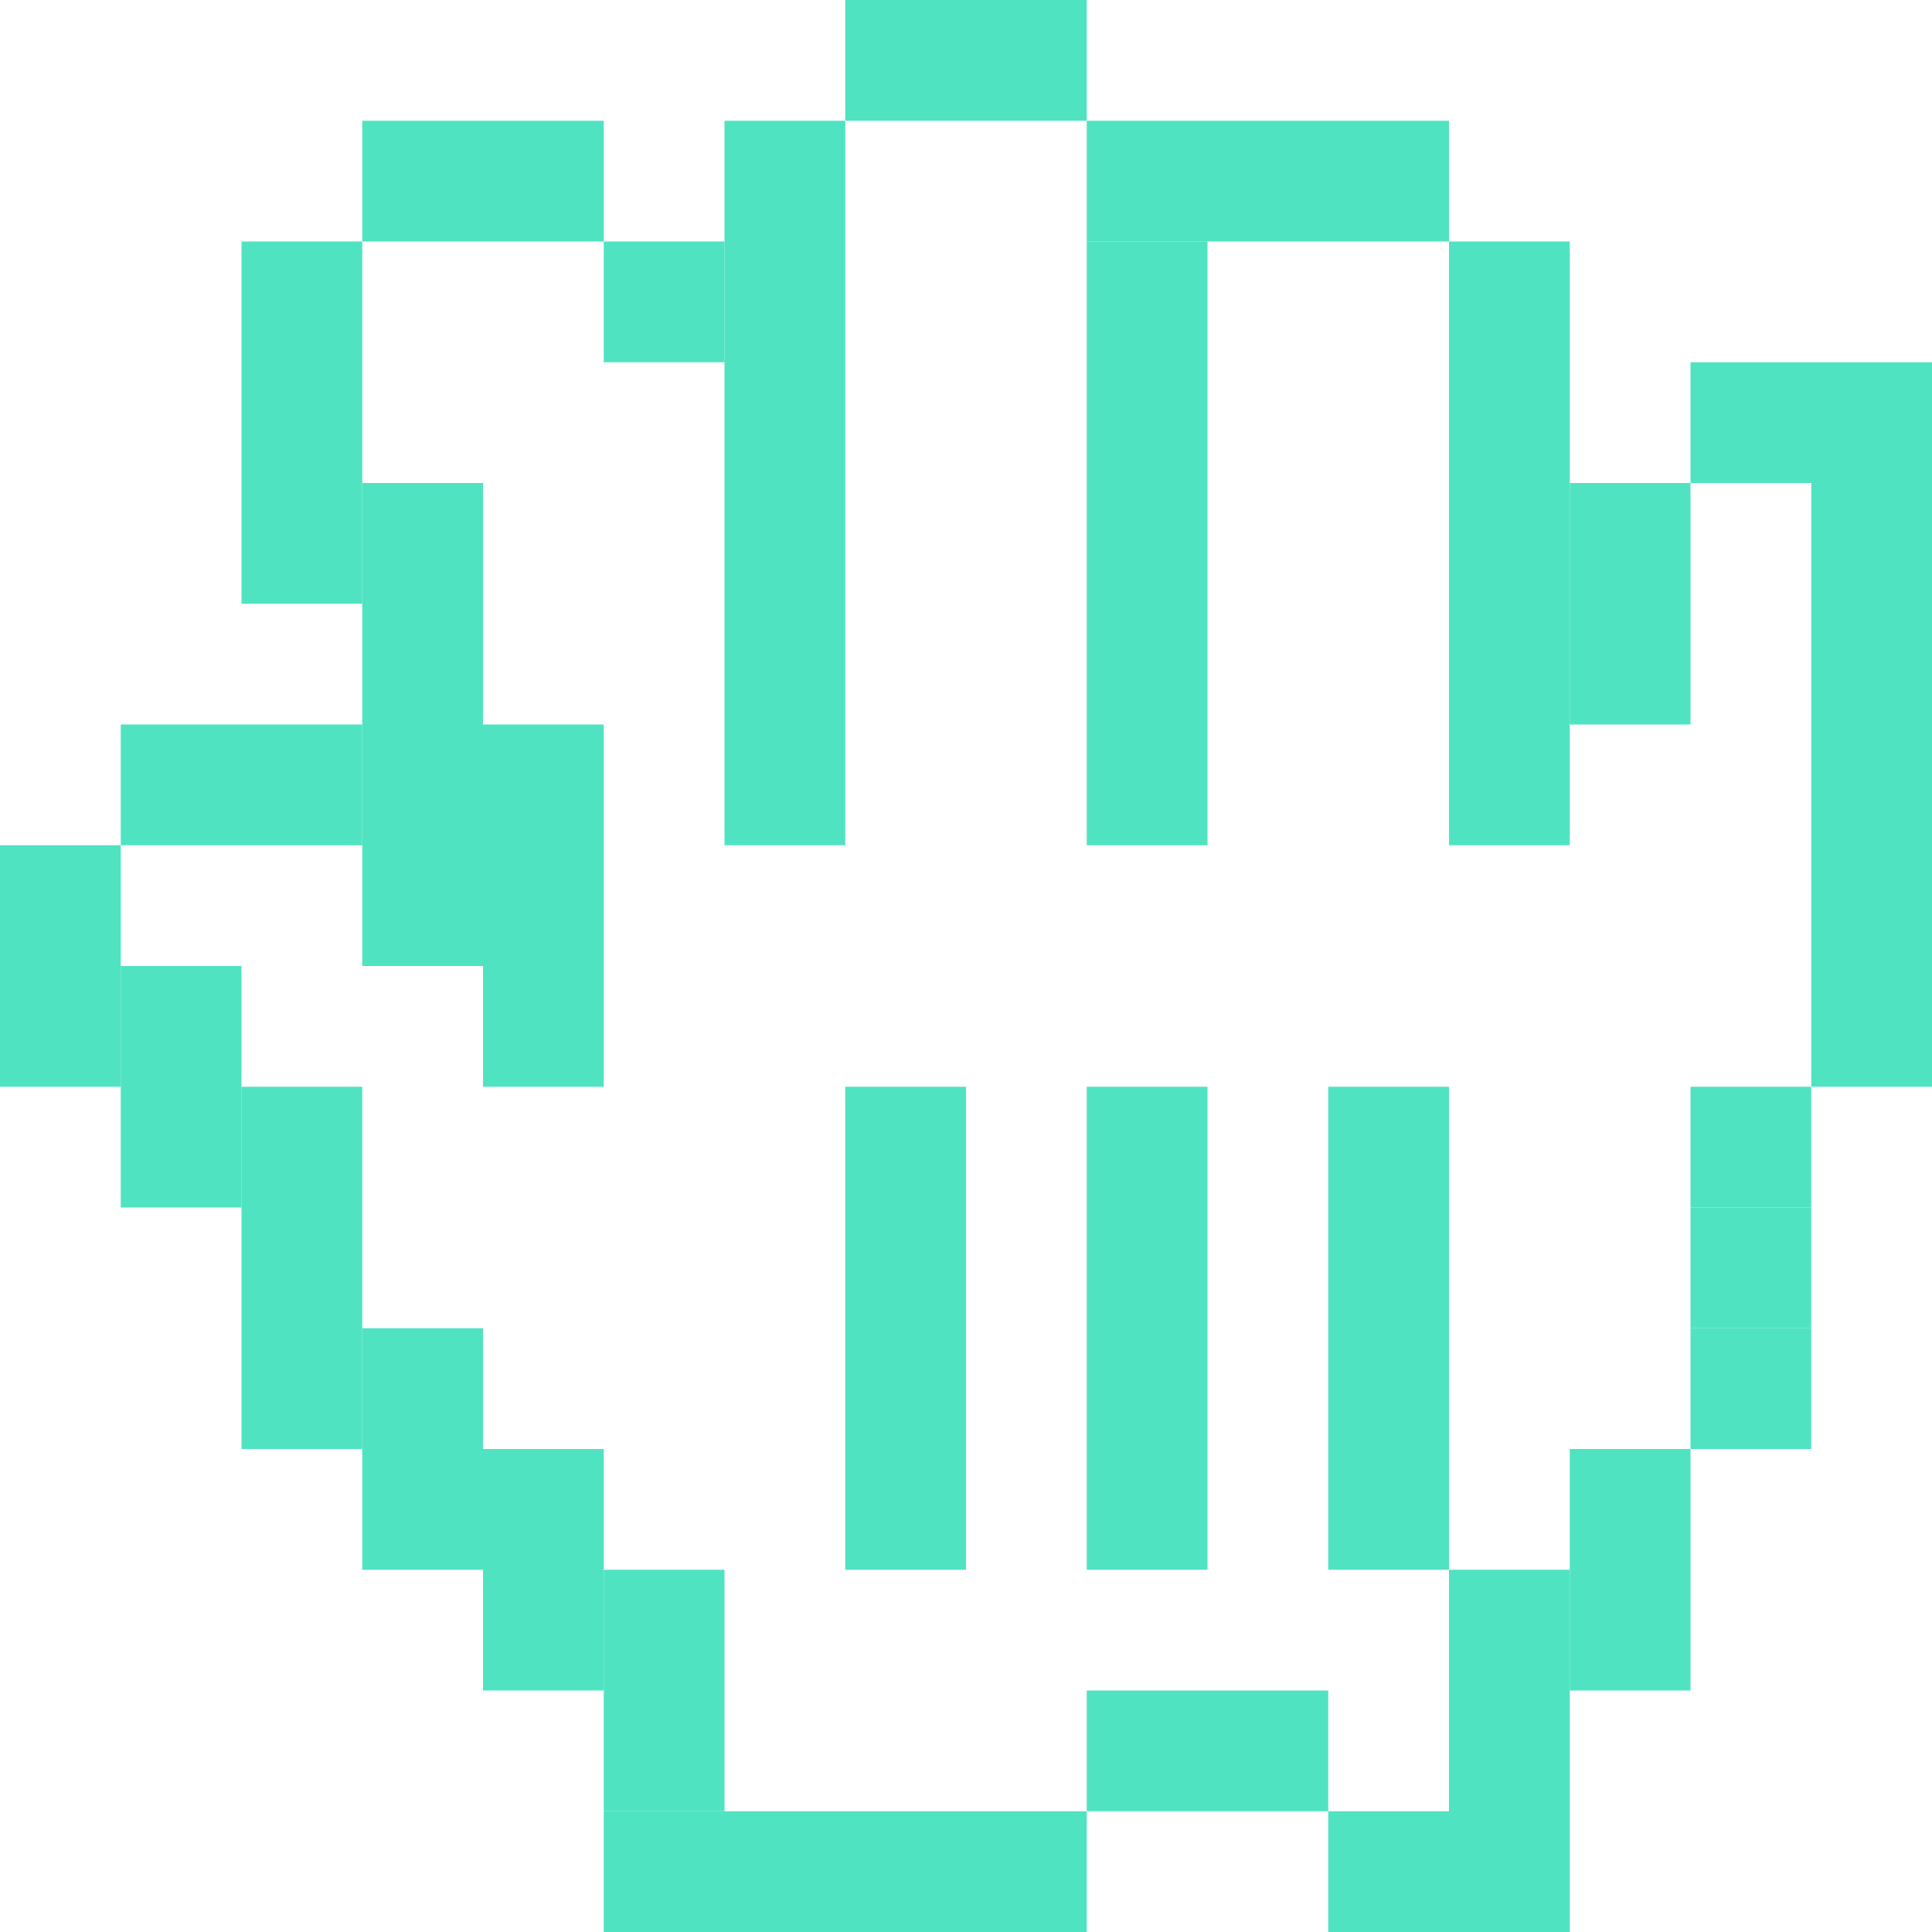 <svg xmlns="http://www.w3.org/2000/svg" width="16" height="16" viewBox="0 0 16 16">
  <g fill="#50E3C2" fill-rule="evenodd">
    <rect width="1" height="3" x="12" y="13"/>
    <rect width="1" height="2" x="13" y="12"/>
    <rect width="1" height="1" x="14" y="11"/>
    <rect width="1" height="1" x="14" y="10"/>
    <rect width="1" height="1" x="14" y="9"/>
    <rect width="1" height="5" x="15" y="4"/>
    <rect width="2" height="1" x="14" y="3"/>
    <rect width="1" height="2" x="13" y="4"/>
    <rect width="1" height="5" x="12" y="2"/>
    <rect width="3" height="1" x="9" y="1"/>
    <rect width="2" height="1" x="7"/>
    <rect width="1" height="6" x="6" y="1"/>
    <rect width="1" height="1" x="5" y="2"/>
    <rect width="2" height="1" x="3" y="1"/>
    <rect width="1" height="3" x="2" y="2"/>
    <rect width="1" height="4" x="3" y="4"/>
    <rect width="2" height="1" x="1" y="6"/>
    <rect width="1" height="2" y="7"/>
    <rect width="1" height="2" x="1" y="8"/>
    <rect width="1" height="3" x="2" y="9"/>
    <rect width="1" height="2" x="3" y="11"/>
    <rect width="1" height="2" x="4" y="12"/>
    <rect width="1" height="2" x="5" y="13"/>
    <rect width="2" height="1" x="9" y="14"/>
    <rect width="1" height="1" x="11" y="15"/>
    <rect width="4" height="1" x="5" y="15"/>
    <rect width="1" height="3" x="4" y="6"/>
    <rect width="1" height="5" x="9" y="2"/>
    <rect width="1" height="4" x="7" y="9"/>
    <rect width="1" height="4" x="9" y="9"/>
    <rect width="1" height="4" x="11" y="9"/>
  </g>
</svg>
